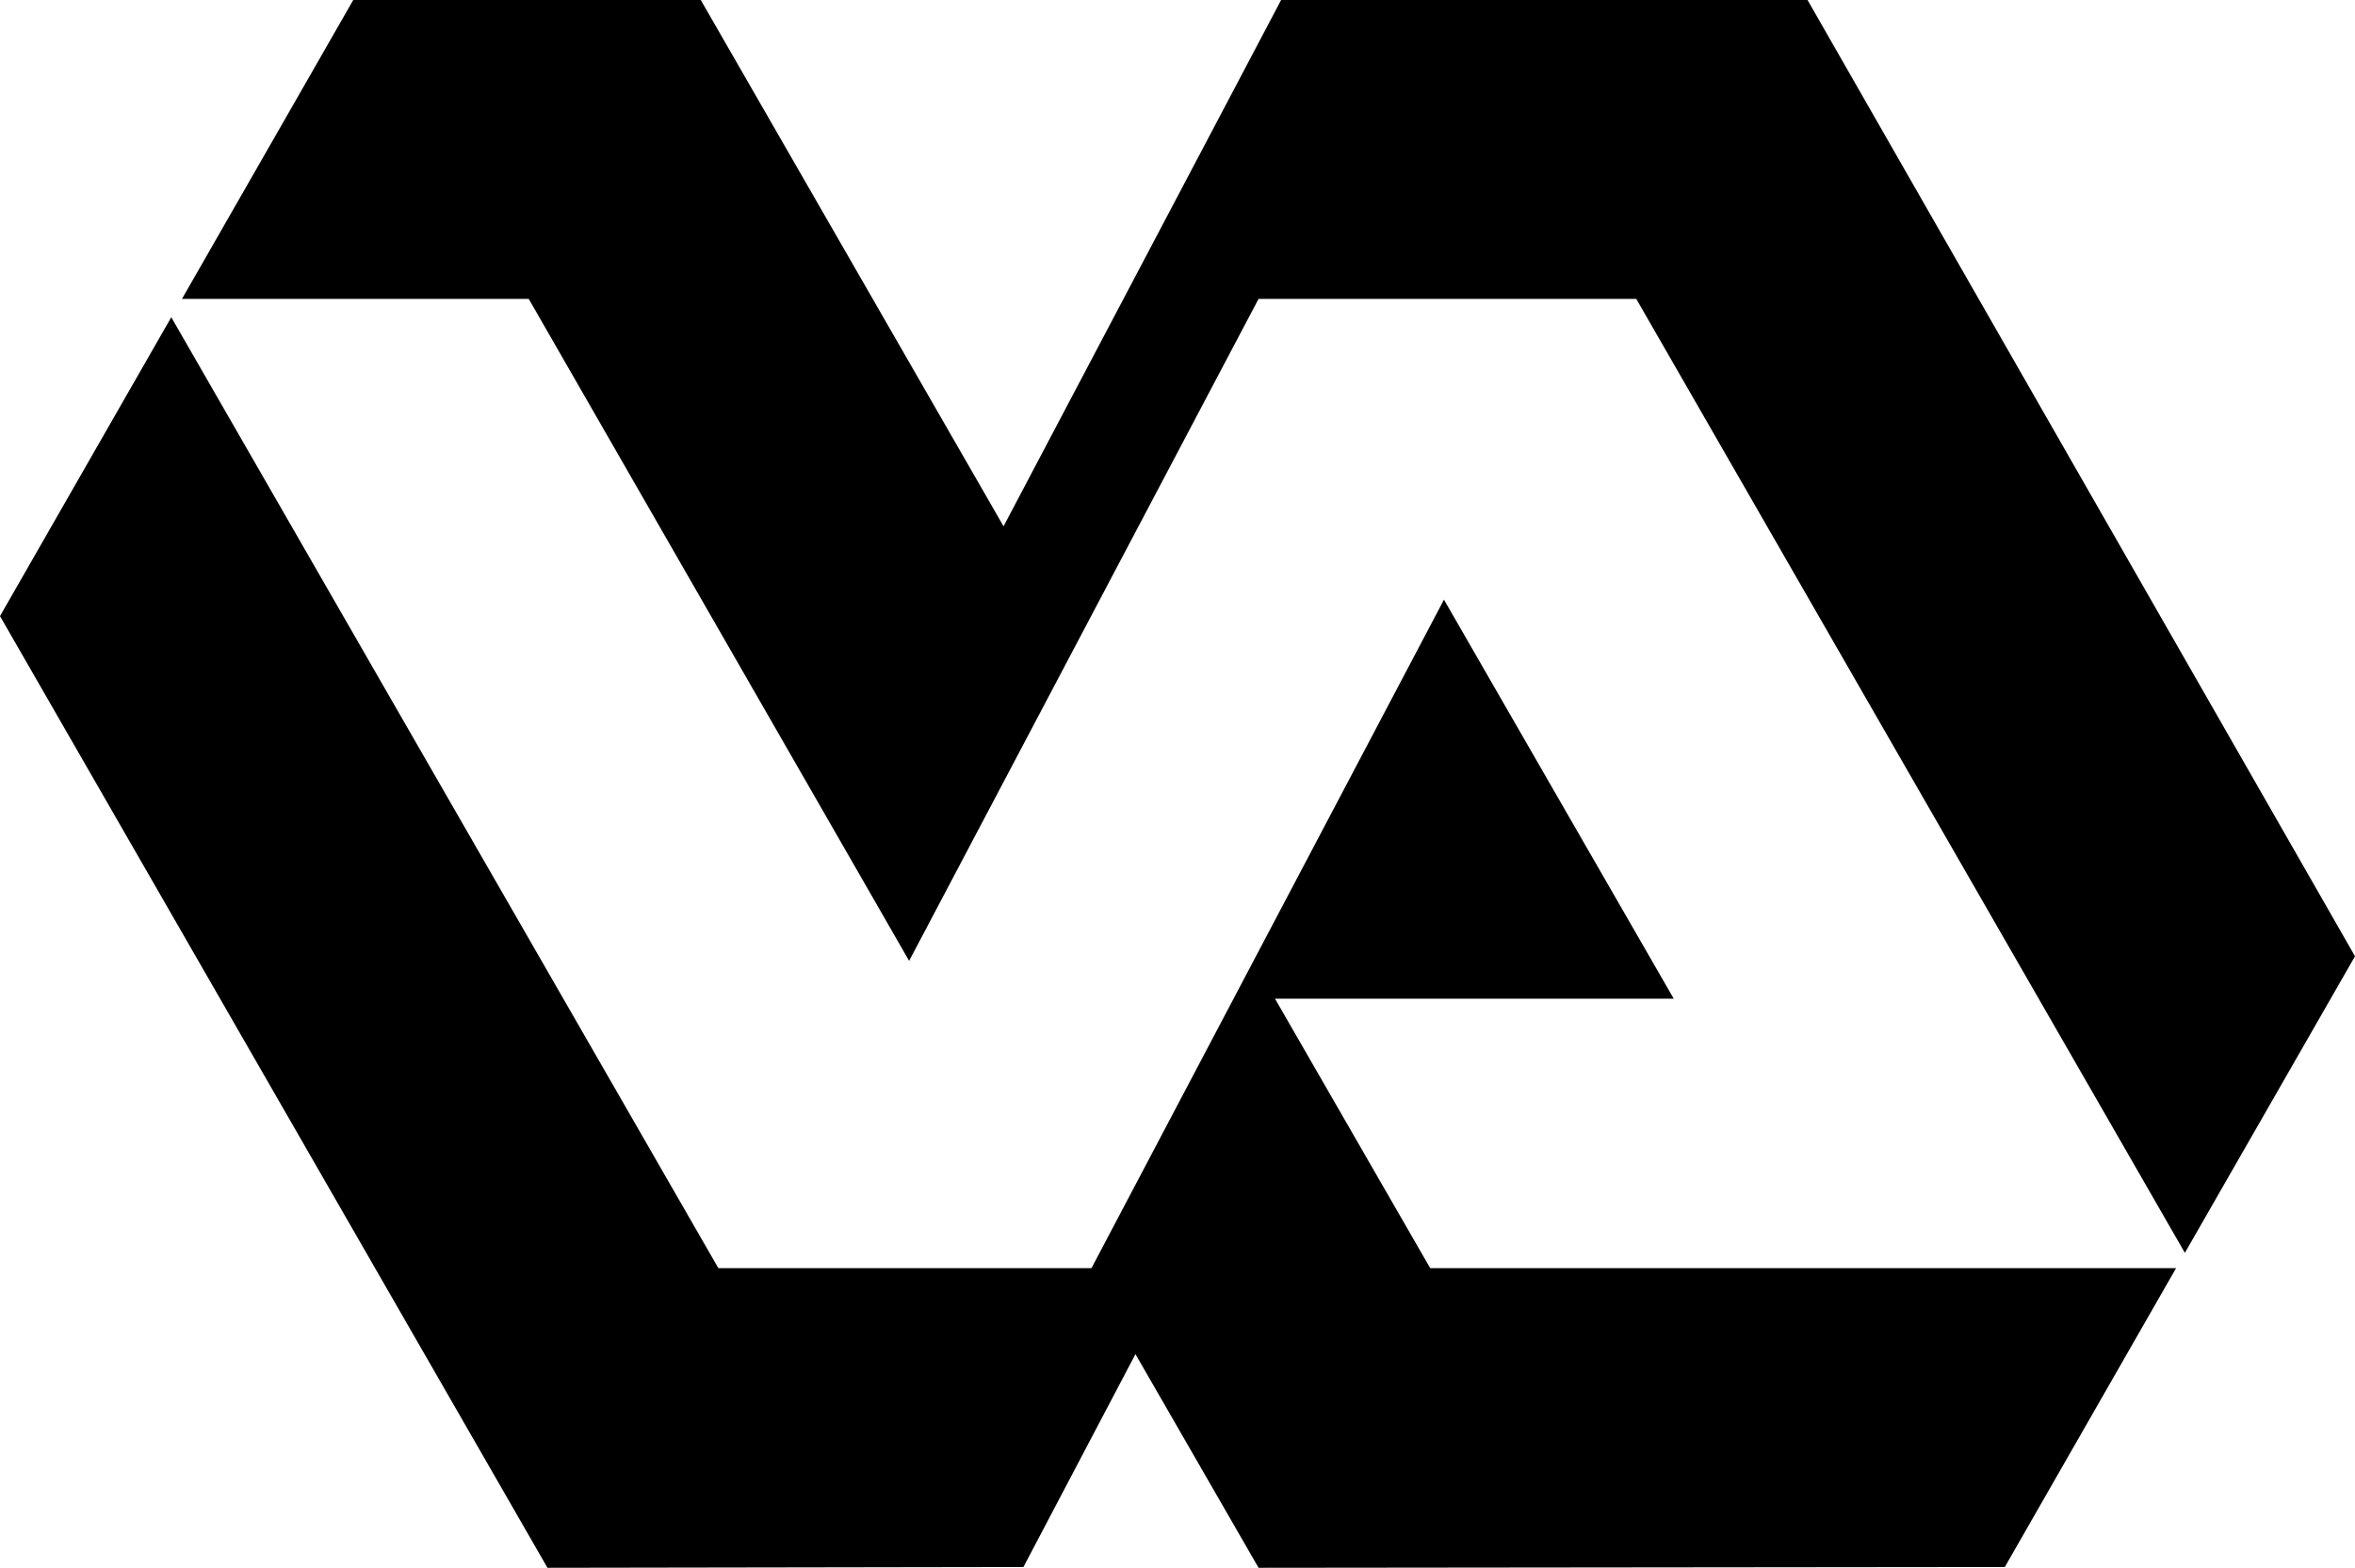 <svg xmlns="http://www.w3.org/2000/svg" width="616" viewBox="0 0 616 410.2" height="410.2" xml:space="preserve" style="enable-background:new 0 0 616 410.2"><path d="M333.5 261.3h104.3l-60.1-104.4-92.2 174.9h-97.6L44.8 83 0 161.2l143.2 249 124.5-.2 29.3-55.7 32.2 55.9 195.2-.2 44.8-78.2H374.1zM571.5 327.9v-.1z"></path><path d="M472.8 0H335.1l-72.6 137.7L183.3 0H92.4L47.6 78.2h90.7l99.5 173.2 91.4-173.2H428l143.5 249.6 44.5-77.6z"></path></svg>